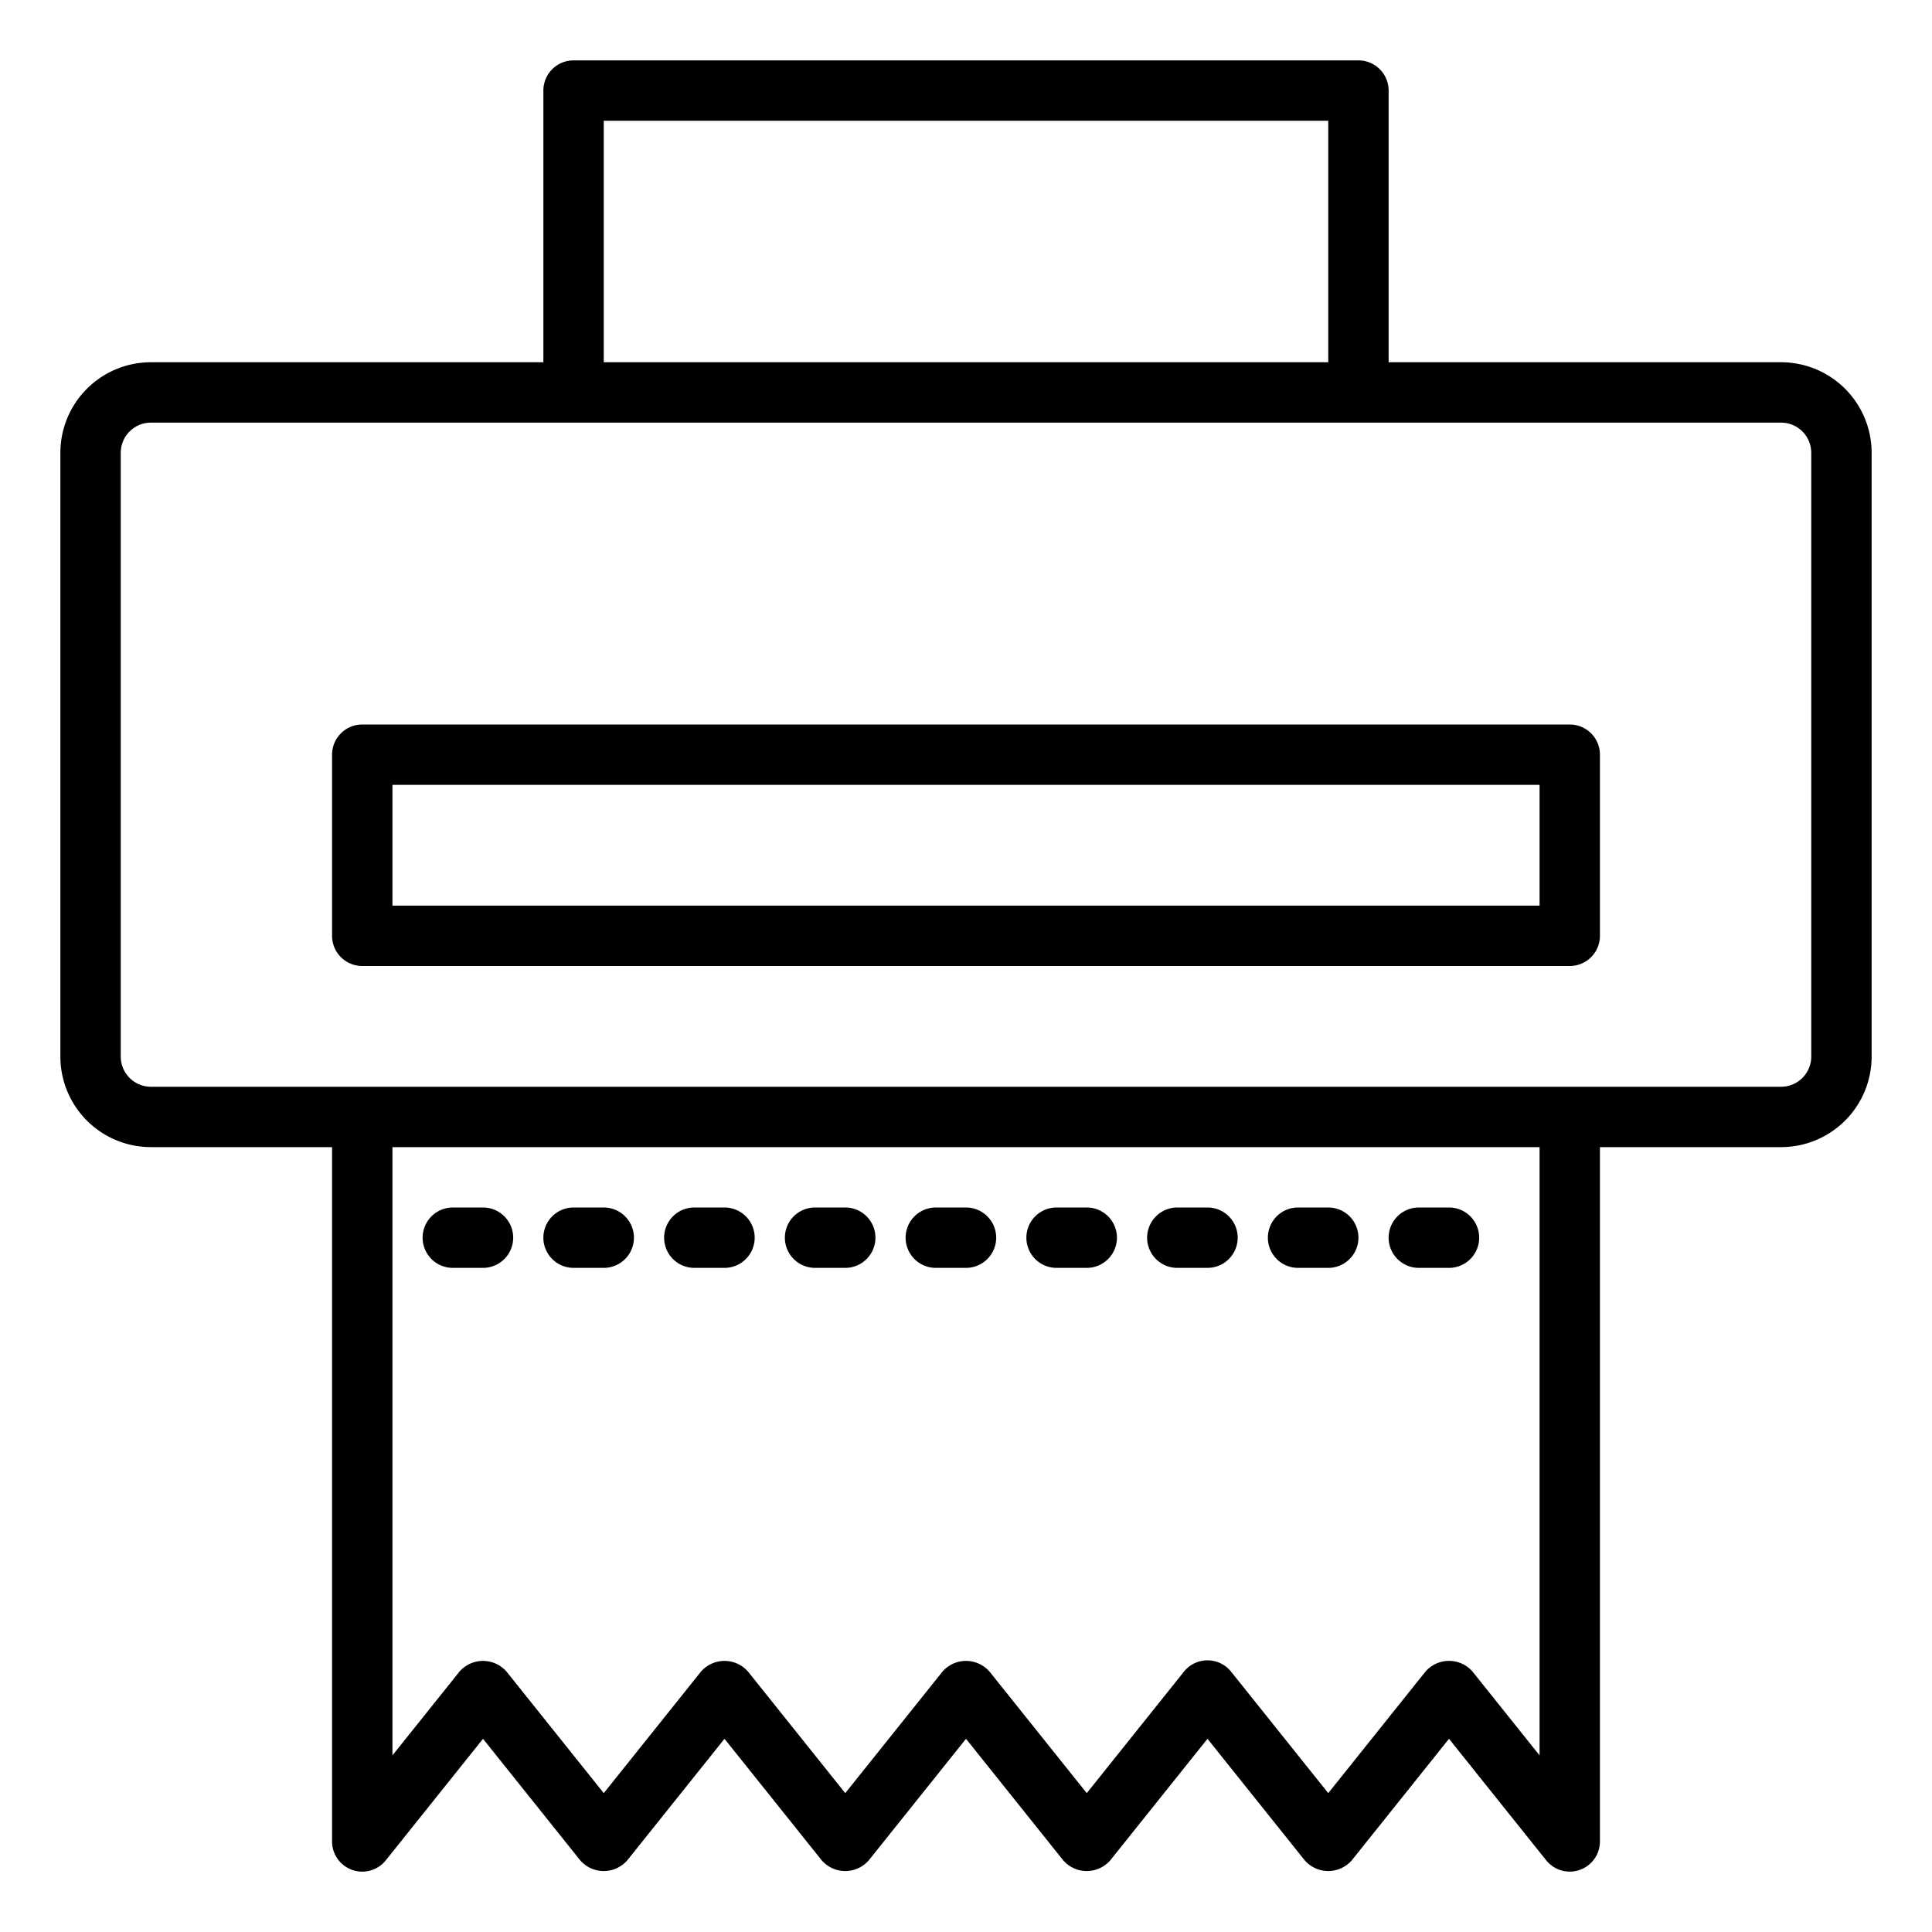 <svg xmlns="http://www.w3.org/2000/svg" viewBox="0 0 64 64" x="0px" y="0px"><g data-name="Toilet Paper"><path d="M59,12H46V3a1,1,0,0,0-1-1H19a1,1,0,0,0-1,1v9H5a3,3,0,0,0-3,3V35a3,3,0,0,0,3,3h6V61a1,1,0,0,0,1.781.625L16,57.6l3.219,4.024a1.034,1.034,0,0,0,1.562,0L24,57.6l3.219,4.024a1.034,1.034,0,0,0,1.562,0L32,57.6l3.219,4.024a1.034,1.034,0,0,0,1.562,0L40,57.6l3.219,4.024a1.034,1.034,0,0,0,1.562,0L48,57.6l3.219,4.024A1,1,0,0,0,53,61V38h6a3,3,0,0,0,3-3V15A3,3,0,0,0,59,12ZM20,4H44v8H20ZM51,58.149l-2.219-2.774a1.034,1.034,0,0,0-1.562,0L44,59.4l-3.219-4.024a1,1,0,0,0-1.562,0L36,59.4l-3.219-4.024a1.034,1.034,0,0,0-1.562,0L28,59.4l-3.219-4.024a1.034,1.034,0,0,0-1.562,0L20,59.4l-3.219-4.024a1.034,1.034,0,0,0-1.562,0L13,58.149V38H51ZM60,35a1,1,0,0,1-1,1H5a1,1,0,0,1-1-1V15a1,1,0,0,1,1-1H59a1,1,0,0,1,1,1Z"></path><path d="M15,42h1a1,1,0,0,0,0-2H15a1,1,0,0,0,0,2Z"></path><path d="M19,42h1a1,1,0,0,0,0-2H19a1,1,0,0,0,0,2Z"></path><path d="M23,42h1a1,1,0,0,0,0-2H23a1,1,0,0,0,0,2Z"></path><path d="M27,42h1a1,1,0,0,0,0-2H27a1,1,0,0,0,0,2Z"></path><path d="M31,42h1a1,1,0,0,0,0-2H31a1,1,0,0,0,0,2Z"></path><path d="M35,42h1a1,1,0,0,0,0-2H35a1,1,0,0,0,0,2Z"></path><path d="M39,42h1a1,1,0,0,0,0-2H39a1,1,0,0,0,0,2Z"></path><path d="M43,42h1a1,1,0,0,0,0-2H43a1,1,0,0,0,0,2Z"></path><path d="M47,42h1a1,1,0,0,0,0-2H47a1,1,0,0,0,0,2Z"></path><path d="M52,24H12a1,1,0,0,0-1,1v6a1,1,0,0,0,1,1H52a1,1,0,0,0,1-1V25A1,1,0,0,0,52,24Zm-1,6H13V26H51Z"></path></g></svg>